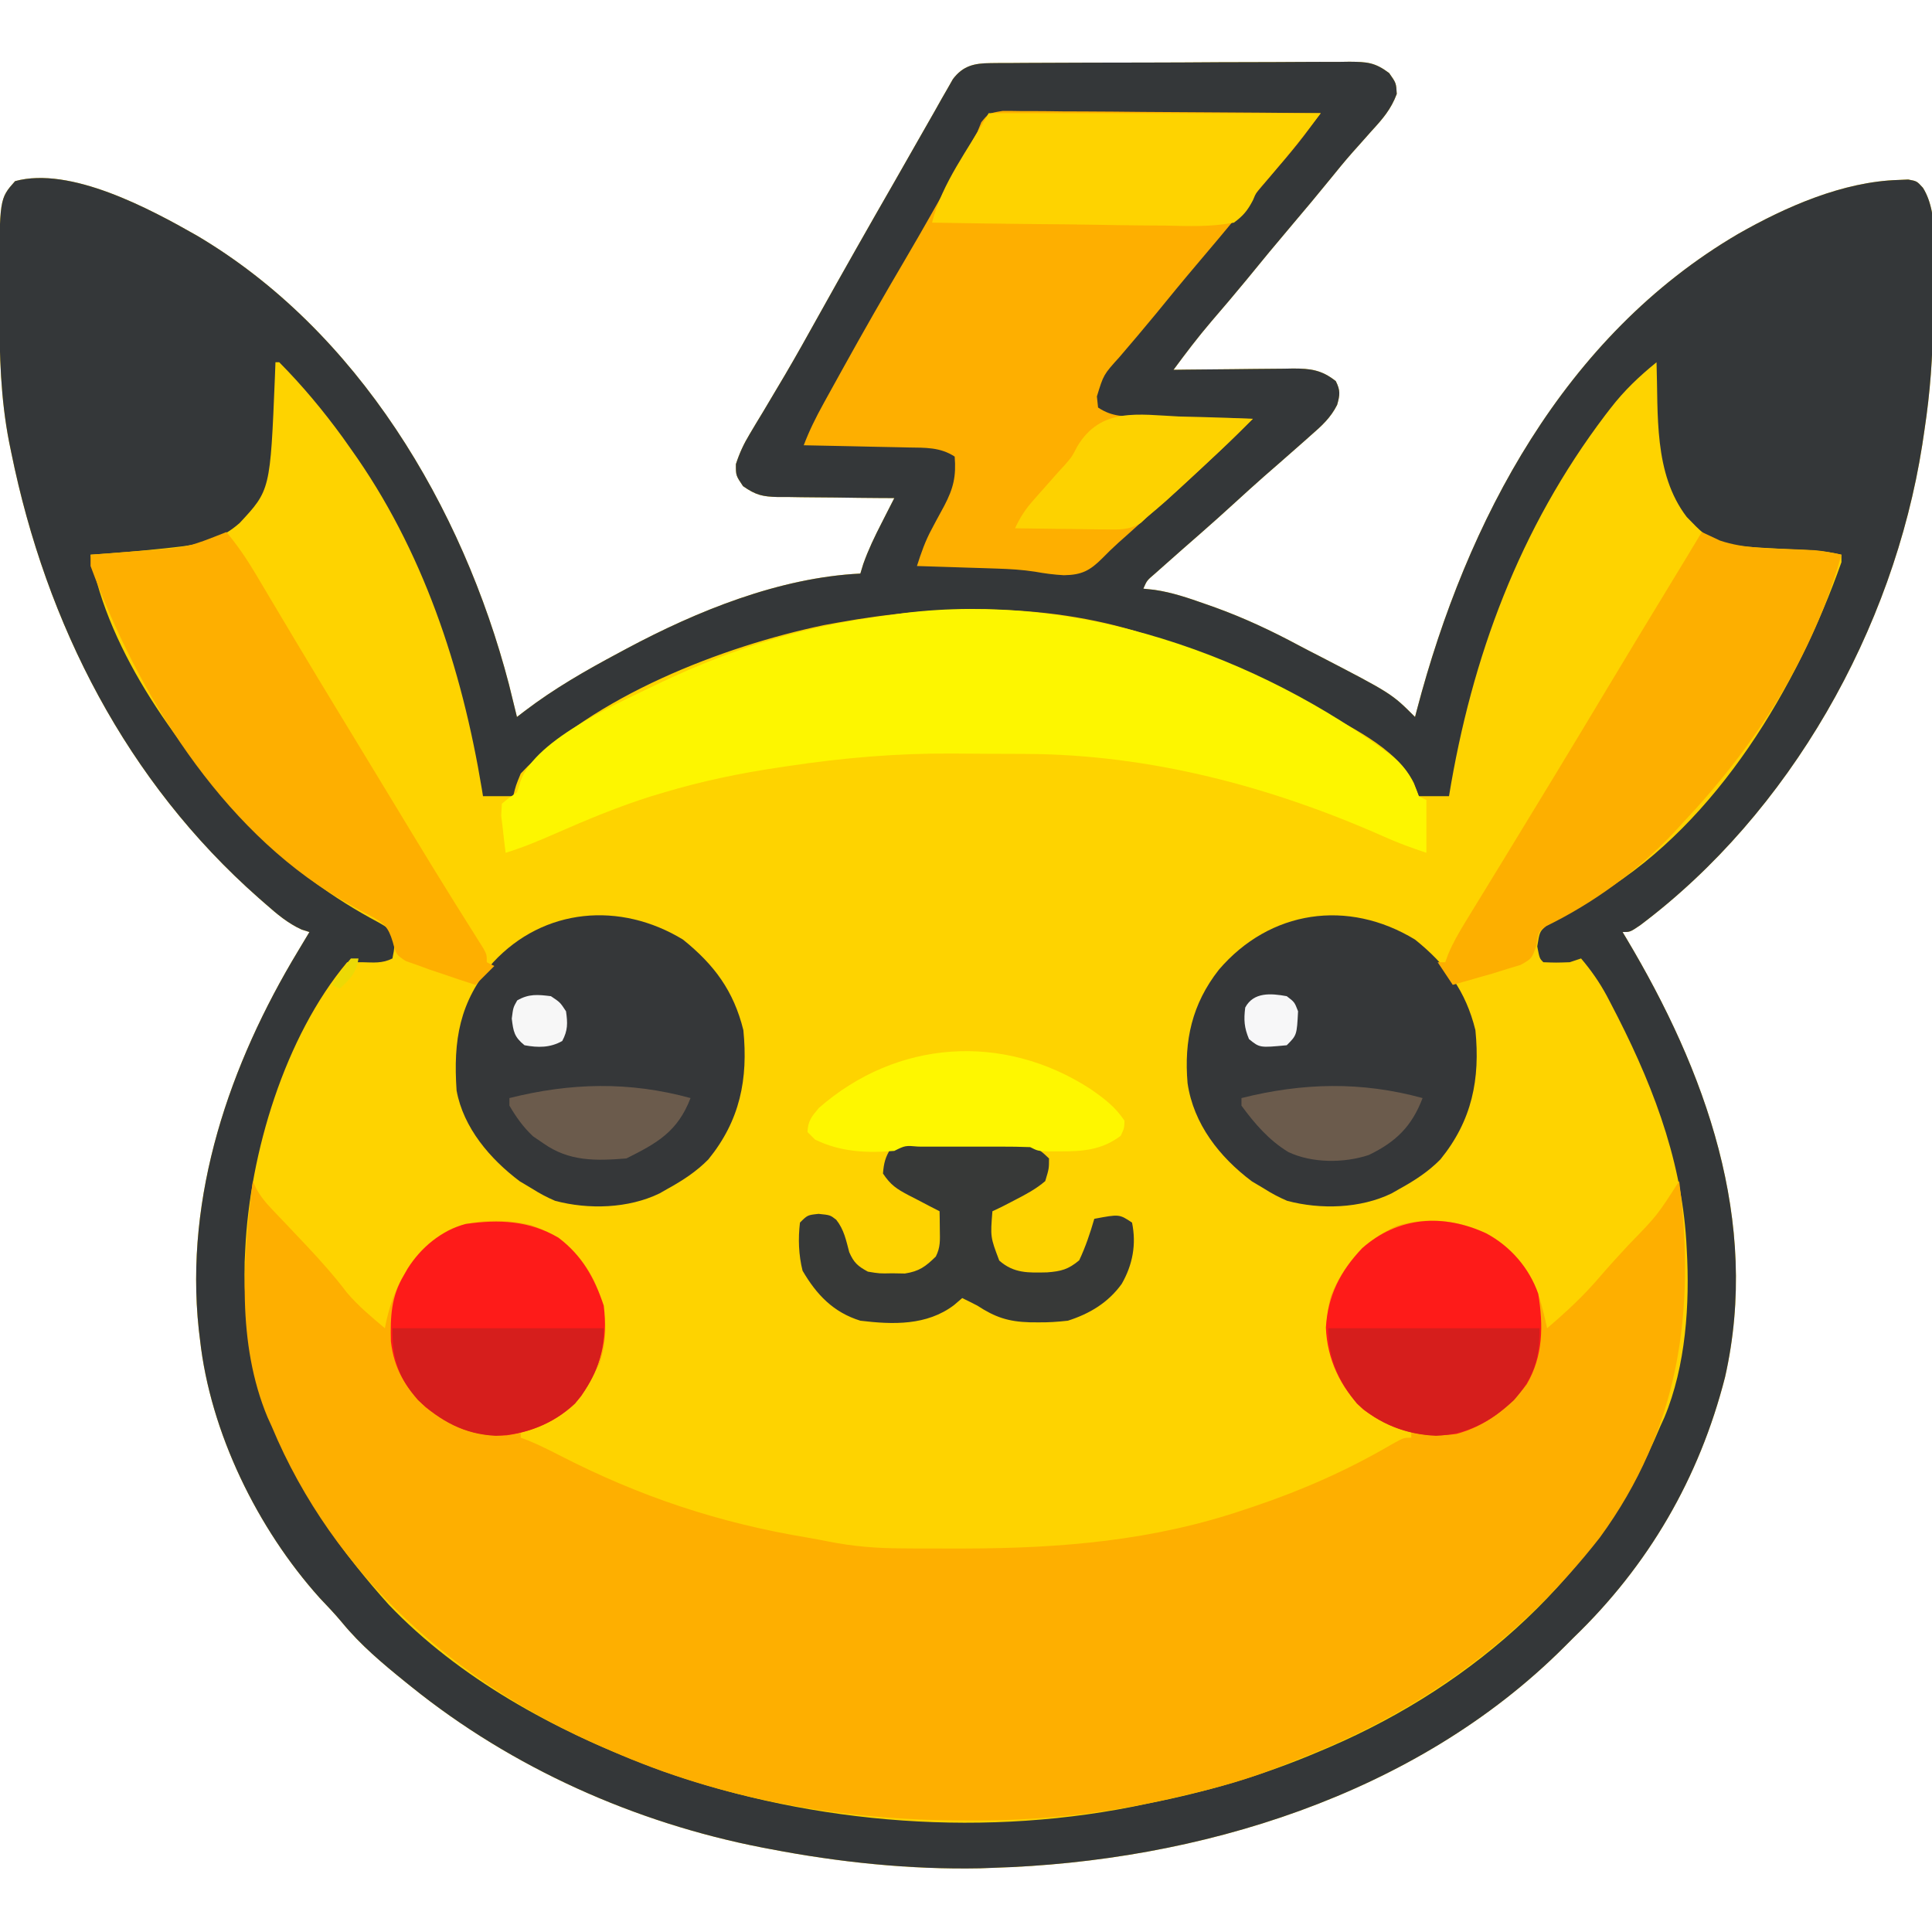 <?xml version="1.0" encoding="UTF-8"?>
<svg version="1.1" xmlns="http://www.w3.org/2000/svg" width="512" height="512">
<path d="M0 0 C1.348 -0.015 1.348 -0.015 2.723 -0.03 C4.19 -0.031 4.19 -0.031 5.688 -0.032 C6.724 -0.041 7.76 -0.049 8.827 -0.057 C12.256 -0.082 15.683 -0.09 19.112 -0.097 C21.493 -0.106 23.874 -0.115 26.255 -0.124 C31.248 -0.141 36.24 -0.148 41.233 -0.151 C47.634 -0.157 54.033 -0.194 60.434 -0.24 C65.352 -0.27 70.27 -0.277 75.188 -0.278 C77.548 -0.282 79.908 -0.295 82.268 -0.316 C85.567 -0.342 88.865 -0.338 92.164 -0.325 C93.14 -0.34 94.117 -0.355 95.122 -0.37 C99.751 -0.32 101.829 -0.223 105.626 2.631 C107.49 5.274 107.49 5.274 107.647 8.169 C106.137 12.224 103.894 14.807 100.99 17.962 C99.887 19.203 98.784 20.445 97.682 21.688 C97.137 22.297 96.592 22.906 96.03 23.533 C93.926 25.912 91.924 28.366 89.928 30.837 C86.663 34.858 83.345 38.828 79.99 42.774 C75.873 47.62 71.826 52.516 67.815 57.45 C64.748 61.177 61.62 64.851 58.471 68.509 C54.954 72.626 51.702 76.915 48.49 81.274 C49.615 81.258 50.74 81.243 51.899 81.227 C56.083 81.172 60.267 81.138 64.451 81.109 C66.26 81.094 68.069 81.074 69.878 81.048 C72.482 81.011 75.085 80.994 77.69 80.981 C78.898 80.958 78.898 80.958 80.13 80.934 C84.747 80.933 87.734 81.284 91.49 84.274 C92.735 86.763 92.596 87.899 91.846 90.571 C90.128 93.997 87.712 96.177 84.865 98.649 C84.324 99.132 83.782 99.616 83.223 100.114 C81.654 101.51 80.074 102.894 78.49 104.274 C77.77 104.907 77.049 105.54 76.307 106.192 C75.057 107.286 73.804 108.377 72.549 109.466 C70.001 111.704 67.496 113.988 64.99 116.274 C61.828 119.158 58.656 122.026 55.428 124.837 C52.289 127.572 49.163 130.32 46.053 133.087 C45.209 133.836 44.364 134.585 43.494 135.356 C41.428 137.118 41.428 137.118 40.49 139.274 C41.451 139.376 42.411 139.478 43.401 139.583 C48.106 140.262 52.458 141.756 56.928 143.337 C57.804 143.645 58.68 143.954 59.583 144.272 C67.267 147.057 74.497 150.455 81.693 154.314 C83.398 155.225 85.12 156.106 86.842 156.985 C106.27 167.054 106.27 167.054 112.49 173.274 C112.661 172.622 112.831 171.969 113.006 171.297 C126.195 121.223 152.014 72.274 198.097 45.275 C210.708 38.082 225.878 31.39 240.615 30.962 C241.464 30.924 242.312 30.887 243.186 30.848 C245.49 31.274 245.49 31.274 247.092 33.041 C251.641 40.306 249.677 52.153 249.676 60.531 C249.678 62.874 249.696 65.216 249.715 67.559 C249.752 77.63 248.998 87.313 247.49 97.274 C247.299 98.56 247.108 99.845 246.911 101.17 C239.244 150.1 211.889 198.653 172.108 228.509 C169.49 230.274 169.49 230.274 167.49 230.274 C167.807 230.8 168.123 231.327 168.449 231.869 C189.453 267.05 203.994 306.904 194.643 348.243 C187.812 375.011 174.366 398.126 154.49 417.274 C153.685 418.08 152.879 418.885 152.049 419.716 C112.697 459.067 55.067 476.643 0.49 478.274 C-1.149 478.336 -1.149 478.336 -2.822 478.399 C-21.39 478.763 -40.291 476.795 -58.51 473.274 C-59.509 473.086 -59.509 473.086 -60.529 472.893 C-94.224 466.336 -126.756 451.83 -153.51 430.274 C-154.055 429.836 -154.6 429.397 -155.162 428.946 C-161.145 424.103 -166.948 419.248 -171.849 413.274 C-173.746 410.989 -175.782 408.869 -177.822 406.712 C-194.29 388.367 -206.785 362.879 -209.51 338.274 C-209.618 337.38 -209.726 336.485 -209.838 335.563 C-213.611 300.115 -201.637 265.299 -183.51 235.274 C-182.938 234.322 -182.367 233.369 -181.779 232.387 C-181.151 231.341 -181.151 231.341 -180.51 230.274 C-181.199 230.055 -181.889 229.836 -182.599 229.61 C-186.269 227.926 -189.068 225.541 -192.072 222.899 C-192.684 222.365 -193.296 221.831 -193.927 221.281 C-228.927 190.432 -250.252 148.758 -259.51 103.274 C-259.703 102.334 -259.896 101.395 -260.095 100.426 C-262.345 88.837 -262.671 77.378 -262.64 65.613 C-262.635 63.213 -262.64 60.813 -262.646 58.413 C-262.662 35.941 -262.662 35.941 -258.51 31.274 C-243.848 27.286 -222.829 38.585 -210.46 45.629 C-167.675 70.855 -139.909 117.61 -127.631 164.639 C-126.91 167.514 -126.201 170.392 -125.51 173.274 C-124.83 172.753 -124.15 172.231 -123.45 171.694 C-115.575 165.701 -107.225 160.922 -98.51 156.274 C-97.533 155.748 -97.533 155.748 -96.536 155.211 C-77.779 145.176 -55.965 136.329 -34.51 135.274 C-34.254 134.436 -33.999 133.598 -33.736 132.735 C-32.392 128.942 -30.719 125.472 -28.885 121.899 C-28.56 121.258 -28.235 120.618 -27.9 119.958 C-27.107 118.395 -26.309 116.834 -25.51 115.274 C-26.604 115.27 -27.699 115.266 -28.827 115.262 C-32.899 115.24 -36.971 115.186 -41.043 115.122 C-42.803 115.098 -44.564 115.084 -46.324 115.079 C-48.86 115.069 -51.393 115.028 -53.927 114.981 C-55.103 114.987 -55.103 114.987 -56.302 114.993 C-60.394 114.885 -62.154 114.523 -65.608 112.105 C-67.51 109.274 -67.51 109.274 -67.489 106.271 C-66.528 103.331 -65.439 100.961 -63.842 98.317 C-63.285 97.383 -62.729 96.449 -62.156 95.486 C-61.551 94.488 -60.946 93.49 -60.322 92.462 C-59.032 90.295 -57.745 88.127 -56.459 85.958 C-55.469 84.293 -55.469 84.293 -54.46 82.594 C-51.437 77.449 -48.533 72.24 -45.635 67.024 C-39.005 55.128 -32.286 43.286 -25.496 31.481 C-23.487 27.986 -21.493 24.484 -19.509 20.976 C-17.934 18.196 -16.345 15.423 -14.76 12.649 C-14.187 11.629 -13.615 10.61 -13.025 9.559 C-12.489 8.627 -11.953 7.695 -11.4 6.735 C-10.936 5.918 -10.473 5.102 -9.995 4.26 C-7.33 0.697 -4.31 0.026 0 0 Z " fill="#FED300" transform="translate(262.51,16.726)"/>
<path d="M0 0 C1.348 -0.015 1.348 -0.015 2.723 -0.03 C4.19 -0.031 4.19 -0.031 5.688 -0.032 C6.724 -0.041 7.76 -0.049 8.827 -0.057 C12.256 -0.082 15.683 -0.09 19.112 -0.097 C21.493 -0.106 23.874 -0.115 26.255 -0.124 C31.248 -0.141 36.24 -0.148 41.233 -0.151 C47.634 -0.157 54.033 -0.194 60.434 -0.24 C65.352 -0.27 70.27 -0.277 75.188 -0.278 C77.548 -0.282 79.908 -0.295 82.268 -0.316 C85.567 -0.342 88.865 -0.338 92.164 -0.325 C93.14 -0.34 94.117 -0.355 95.122 -0.37 C99.751 -0.32 101.829 -0.223 105.626 2.631 C107.49 5.274 107.49 5.274 107.647 8.169 C106.137 12.224 103.894 14.807 100.99 17.962 C99.887 19.203 98.784 20.445 97.682 21.688 C97.137 22.297 96.592 22.906 96.03 23.533 C93.926 25.912 91.924 28.366 89.928 30.837 C86.663 34.858 83.345 38.828 79.99 42.774 C75.873 47.62 71.826 52.516 67.815 57.45 C64.748 61.177 61.62 64.851 58.471 68.509 C54.954 72.626 51.702 76.915 48.49 81.274 C49.615 81.258 50.74 81.243 51.899 81.227 C56.083 81.172 60.267 81.138 64.451 81.109 C66.26 81.094 68.069 81.074 69.878 81.048 C72.482 81.011 75.085 80.994 77.69 80.981 C78.898 80.958 78.898 80.958 80.13 80.934 C84.747 80.933 87.734 81.284 91.49 84.274 C92.735 86.763 92.596 87.899 91.846 90.571 C90.128 93.997 87.712 96.177 84.865 98.649 C84.324 99.132 83.782 99.616 83.223 100.114 C81.654 101.51 80.074 102.894 78.49 104.274 C77.77 104.907 77.049 105.54 76.307 106.192 C75.057 107.286 73.804 108.377 72.549 109.466 C70.001 111.704 67.496 113.988 64.99 116.274 C61.828 119.158 58.656 122.026 55.428 124.837 C52.289 127.572 49.163 130.32 46.053 133.087 C45.209 133.836 44.364 134.585 43.494 135.356 C41.428 137.118 41.428 137.118 40.49 139.274 C41.451 139.376 42.411 139.478 43.401 139.583 C48.106 140.262 52.458 141.756 56.928 143.337 C57.804 143.645 58.68 143.954 59.583 144.272 C67.267 147.057 74.497 150.455 81.693 154.314 C83.398 155.225 85.12 156.106 86.842 156.985 C106.27 167.054 106.27 167.054 112.49 173.274 C112.661 172.622 112.831 171.969 113.006 171.297 C126.195 121.223 152.014 72.274 198.097 45.275 C210.708 38.082 225.878 31.39 240.615 30.962 C241.464 30.924 242.312 30.887 243.186 30.848 C245.49 31.274 245.49 31.274 247.092 33.041 C251.641 40.306 249.677 52.153 249.676 60.531 C249.678 62.874 249.696 65.216 249.715 67.559 C249.752 77.63 248.998 87.313 247.49 97.274 C247.299 98.56 247.108 99.845 246.911 101.17 C239.244 150.1 211.889 198.653 172.108 228.509 C169.49 230.274 169.49 230.274 167.49 230.274 C167.807 230.8 168.123 231.327 168.449 231.869 C189.453 267.05 203.994 306.904 194.643 348.243 C187.812 375.011 174.366 398.126 154.49 417.274 C153.685 418.08 152.879 418.885 152.049 419.716 C112.697 459.067 55.067 476.643 0.49 478.274 C-1.149 478.336 -1.149 478.336 -2.822 478.399 C-21.39 478.763 -40.291 476.795 -58.51 473.274 C-59.509 473.086 -59.509 473.086 -60.529 472.893 C-94.224 466.336 -126.756 451.83 -153.51 430.274 C-154.055 429.836 -154.6 429.397 -155.162 428.946 C-161.145 424.103 -166.948 419.248 -171.849 413.274 C-173.746 410.989 -175.782 408.869 -177.822 406.712 C-194.29 388.367 -206.785 362.879 -209.51 338.274 C-209.618 337.38 -209.726 336.485 -209.838 335.563 C-213.611 300.115 -201.637 265.299 -183.51 235.274 C-182.938 234.322 -182.367 233.369 -181.779 232.387 C-181.151 231.341 -181.151 231.341 -180.51 230.274 C-181.199 230.055 -181.889 229.836 -182.599 229.61 C-186.269 227.926 -189.068 225.541 -192.072 222.899 C-192.684 222.365 -193.296 221.831 -193.927 221.281 C-228.927 190.432 -250.252 148.758 -259.51 103.274 C-259.703 102.334 -259.896 101.395 -260.095 100.426 C-262.345 88.837 -262.671 77.378 -262.64 65.613 C-262.635 63.213 -262.64 60.813 -262.646 58.413 C-262.662 35.941 -262.662 35.941 -258.51 31.274 C-243.848 27.286 -222.829 38.585 -210.46 45.629 C-167.675 70.855 -139.909 117.61 -127.631 164.639 C-126.91 167.514 -126.201 170.392 -125.51 173.274 C-124.83 172.753 -124.15 172.231 -123.45 171.694 C-115.575 165.701 -107.225 160.922 -98.51 156.274 C-97.533 155.748 -97.533 155.748 -96.536 155.211 C-77.779 145.176 -55.965 136.329 -34.51 135.274 C-34.254 134.436 -33.999 133.598 -33.736 132.735 C-32.392 128.942 -30.719 125.472 -28.885 121.899 C-28.56 121.258 -28.235 120.618 -27.9 119.958 C-27.107 118.395 -26.309 116.834 -25.51 115.274 C-26.604 115.27 -27.699 115.266 -28.827 115.262 C-32.899 115.24 -36.971 115.186 -41.043 115.122 C-42.803 115.098 -44.564 115.084 -46.324 115.079 C-48.86 115.069 -51.393 115.028 -53.927 114.981 C-55.103 114.987 -55.103 114.987 -56.302 114.993 C-60.394 114.885 -62.154 114.523 -65.608 112.105 C-67.51 109.274 -67.51 109.274 -67.489 106.271 C-66.528 103.331 -65.439 100.961 -63.842 98.317 C-63.285 97.383 -62.729 96.449 -62.156 95.486 C-61.551 94.488 -60.946 93.49 -60.322 92.462 C-59.032 90.295 -57.745 88.127 -56.459 85.958 C-55.469 84.293 -55.469 84.293 -54.46 82.594 C-51.437 77.449 -48.533 72.24 -45.635 67.024 C-39.005 55.128 -32.286 43.286 -25.496 31.481 C-23.487 27.986 -21.493 24.484 -19.509 20.976 C-17.934 18.196 -16.345 15.423 -14.76 12.649 C-14.187 11.629 -13.615 10.61 -13.025 9.559 C-12.489 8.627 -11.953 7.695 -11.4 6.735 C-10.936 5.918 -10.473 5.102 -9.995 4.26 C-7.33 0.697 -4.31 0.026 0 0 Z M-189.51 79.274 C-189.558 80.579 -189.607 81.883 -189.658 83.227 C-190.885 113.161 -190.885 113.161 -198.994 121.868 C-204.275 126.55 -209.679 127.626 -216.51 128.337 C-217.252 128.419 -217.994 128.501 -218.759 128.586 C-225.332 129.298 -231.913 129.838 -238.51 130.274 C-233.867 156.412 -214.465 182.507 -196.51 201.274 C-195.717 202.142 -194.924 203.009 -194.107 203.903 C-184.972 213.56 -174.162 221.33 -162.447 227.587 C-160.138 228.895 -160.138 228.895 -158.51 230.274 C-157.885 234.149 -157.885 234.149 -158.51 237.274 C-161.239 238.639 -163.479 238.335 -166.51 238.274 C-167.83 238.274 -169.15 238.274 -170.51 238.274 C-187.088 258.048 -196.31 288.989 -197.51 314.274 C-197.564 315.405 -197.618 316.535 -197.674 317.7 C-198.538 353.636 -182.991 382.35 -159.517 408.493 C-140.815 428.078 -115.593 441.814 -90.51 451.274 C-89.347 451.714 -88.184 452.153 -86.986 452.606 C-46.574 466.909 -0.481 470.401 41.49 461.274 C42.533 461.06 43.575 460.846 44.648 460.625 C59.499 457.539 73.545 453.234 87.49 447.274 C88.237 446.957 88.984 446.64 89.754 446.314 C128.516 429.612 161.096 400.61 177.49 361.274 C177.849 360.487 178.207 359.699 178.576 358.887 C184.26 345.276 185.334 328.866 184.49 314.274 C184.453 313.599 184.416 312.924 184.378 312.228 C182.957 289.454 174.735 268.966 164.24 248.962 C163.924 248.357 163.607 247.753 163.28 247.13 C161.334 243.533 159.134 240.391 156.49 237.274 C155.5 237.604 154.51 237.934 153.49 238.274 C149.865 238.399 149.865 238.399 146.49 238.274 C145.49 237.274 145.49 237.274 144.877 234.079 C145.49 230.274 145.49 230.274 147.098 228.72 C149.445 227.159 151.838 225.767 154.303 224.399 C156.068 223.351 157.829 222.297 159.588 221.239 C160.866 220.477 160.866 220.477 162.171 219.699 C192.691 200.948 213.801 165.307 225.49 132.274 C225.49 131.614 225.49 130.954 225.49 130.274 C220.935 129.174 216.462 129.028 211.803 128.837 C191.738 127.796 191.738 127.796 184.49 120.274 C175.667 108.734 176.963 93.078 176.49 79.274 C171.907 82.995 167.906 86.784 164.303 91.462 C163.841 92.06 163.379 92.658 162.903 93.274 C140.181 123.281 127.512 157.416 121.49 194.274 C118.85 194.274 116.21 194.274 113.49 194.274 C113.057 193.119 112.624 191.964 112.178 190.774 C107.271 181.079 94.569 175.648 85.399 170.372 C84.166 169.663 82.937 168.948 81.711 168.227 C71.284 162.119 60.337 157.983 48.914 154.102 C46.958 153.434 45.013 152.734 43.073 152.024 C16.45 142.827 -13.119 143.305 -40.51 148.274 C-41.703 148.491 -42.897 148.707 -44.127 148.93 C-70.961 154.552 -105.359 167.818 -124.51 188.274 C-125.8 191.396 -125.8 191.396 -126.51 194.274 C-129.15 194.274 -131.79 194.274 -134.51 194.274 C-134.614 193.628 -134.718 192.982 -134.826 192.316 C-140.137 160.302 -150.466 128.893 -169.51 102.274 C-170.237 101.245 -170.964 100.217 -171.713 99.157 C-176.836 92.117 -182.375 85.457 -188.51 79.274 C-188.84 79.274 -189.17 79.274 -189.51 79.274 Z " fill="#343739" transform="translate(262.51,16.726)"/>
<path d="M0 0 C0.268 0.59 0.536 1.18 0.812 1.788 C2.012 4.022 3.266 5.563 5.012 7.391 C5.602 8.014 6.192 8.637 6.799 9.28 C7.422 9.93 8.046 10.58 8.688 11.25 C9.96 12.596 11.233 13.942 12.504 15.289 C13.415 16.252 13.415 16.252 14.344 17.235 C18.059 21.194 21.663 25.232 24.938 29.562 C27.939 33.109 31.453 36.012 35 39 C35.135 38.322 35.271 37.644 35.41 36.945 C37.857 26.368 42.578 18.928 51.789 13.059 C58.345 9.919 66.796 10.012 73.758 11.648 C81.471 14.408 86.631 18.976 90.375 26.25 C93.68 33.436 94.467 40.645 91.906 48.246 C88.57 55.354 84.956 60.934 77.555 64.02 C75.383 64.765 73.222 65.426 71 66 C71 66.66 71 67.32 71 68 C71.678 68.255 72.356 68.51 73.055 68.773 C75.832 69.93 78.489 71.235 81.162 72.614 C102.509 83.608 123.531 90.611 147.199 94.516 C148.981 94.824 150.758 95.154 152.53 95.513 C159.133 96.837 165.451 97.319 172.176 97.336 C173.212 97.344 174.247 97.353 175.314 97.361 C178.647 97.381 181.98 97.381 185.312 97.375 C186.451 97.374 187.59 97.374 188.763 97.373 C214.328 97.317 238.643 95.305 263 87 C264.223 86.592 264.223 86.592 265.47 86.175 C278.187 81.883 290.243 76.561 301.828 69.762 C305 68 305 68 307 68 C307 67.34 307 66.68 307 66 C305.9 65.83 305.9 65.83 304.777 65.656 C297.185 63.862 292.206 58.663 288.191 52.246 C284.478 45.246 283.628 38.258 285.652 30.5 C289.063 22.069 294.868 15.581 303.195 11.848 C311.318 9.393 319.304 10.328 326.922 13.879 C333.912 17.65 338.458 23.535 341.047 31.031 C341.77 33.677 342.428 36.317 343 39 C348.05 34.695 352.763 30.337 357.051 25.27 C359.489 22.431 362.024 19.686 364.562 16.938 C372.179 9.11 372.179 9.11 378 0 C382.444 34.637 377.964 65.719 356.977 94.469 C335.912 121.445 309.248 140.697 277.368 153.074 C275.603 153.764 273.846 154.473 272.093 155.191 C264.025 158.431 255.971 160.703 247.5 162.625 C246.304 162.911 245.107 163.197 243.875 163.492 C225.966 167.631 208.307 169.568 189.938 169.438 C189.008 169.434 188.079 169.431 187.121 169.427 C155.407 169.262 124.167 163.825 95 151 C94.303 150.7 93.606 150.4 92.888 150.091 C54.06 133.259 21.459 104.49 5 65 C4.642 64.212 4.283 63.425 3.914 62.613 C-4.284 42.981 -2.638 20.561 0 0 Z " fill="#FEAF00" transform="translate(67,313)"/>
<path d="M0 0 C1.572 -0.015 3.145 -0.001 4.717 0.034 C6.005 0.033 6.005 0.033 7.319 0.031 C10.161 0.035 13 0.074 15.841 0.113 C17.81 0.122 19.779 0.129 21.747 0.134 C26.931 0.154 32.114 0.203 37.298 0.258 C42.586 0.309 47.875 0.332 53.164 0.357 C63.542 0.411 73.92 0.496 84.298 0.601 C83.355 1.868 82.411 3.134 81.466 4.399 C80.94 5.104 80.414 5.809 79.872 6.535 C77.677 9.417 75.349 12.169 72.986 14.914 C69.546 18.942 66.141 22.991 62.798 27.101 C59.051 31.706 55.229 36.241 51.384 40.765 C47.748 45.052 44.185 49.396 40.638 53.758 C37.447 57.636 34.194 61.461 30.927 65.275 C26.748 69.892 26.748 69.892 24.986 75.664 C25.089 76.633 25.192 77.603 25.298 78.601 C29.154 81.172 32.426 80.952 36.904 81.015 C37.743 81.035 38.582 81.054 39.447 81.074 C42.126 81.134 44.806 81.18 47.486 81.226 C49.303 81.264 51.12 81.304 52.937 81.343 C57.391 81.439 61.844 81.524 66.298 81.601 C62.271 85.649 58.163 89.585 53.986 93.476 C53.317 94.1 52.649 94.723 51.96 95.366 C48.091 98.963 44.193 102.514 40.189 105.961 C37.842 107.997 35.54 110.08 33.236 112.164 C32.389 112.917 31.542 113.669 30.67 114.445 C29.227 115.757 27.813 117.104 26.459 118.508 C23.135 121.823 20.999 122.968 16.236 123.039 C13.618 122.899 11.14 122.572 8.56 122.102 C5.209 121.588 1.975 121.394 -1.413 121.285 C-2.656 121.243 -3.9 121.201 -5.182 121.158 C-6.467 121.119 -7.752 121.079 -9.077 121.039 C-10.385 120.996 -11.693 120.952 -13.041 120.908 C-16.261 120.802 -19.481 120.7 -22.702 120.601 C-21.607 117.163 -20.487 113.93 -18.756 110.761 C-18.225 109.755 -18.225 109.755 -17.682 108.728 C-16.945 107.352 -16.2 105.979 -15.448 104.611 C-13.03 99.993 -12.28 96.814 -12.702 91.601 C-16.535 89.084 -20.54 89.254 -24.967 89.187 C-25.761 89.168 -26.554 89.148 -27.371 89.129 C-29.898 89.069 -32.425 89.022 -34.952 88.976 C-36.668 88.938 -38.384 88.899 -40.1 88.859 C-44.3 88.763 -48.501 88.679 -52.702 88.601 C-51.252 84.75 -49.483 81.216 -47.498 77.613 C-47.184 77.042 -46.87 76.471 -46.547 75.882 C-45.518 74.016 -44.485 72.152 -43.452 70.289 C-42.918 69.323 -42.918 69.323 -42.373 68.338 C-37.006 58.635 -31.502 49.02 -25.877 39.464 C-20.872 30.946 -16.034 22.341 -11.23 13.708 C-10.681 12.72 -10.131 11.732 -9.565 10.715 C-8.842 9.412 -8.842 9.412 -8.105 8.083 C-7.642 7.264 -7.179 6.445 -6.702 5.601 C-6.176 4.305 -6.176 4.305 -5.64 2.982 C-3.702 0.601 -3.702 0.601 0 0 Z " fill="#FEAF00" transform="translate(265.702,29.399)"/>
<path d="M0 0 C3.63 3.174 5.075 5.879 6.707 10.367 C7.367 10.697 8.027 11.027 8.707 11.367 C8.707 15.987 8.707 20.607 8.707 25.367 C4.713 24.036 1.11 22.726 -2.688 21.012 C-32.485 7.802 -64.592 -0.692 -97.363 -0.836 C-98.402 -0.842 -99.441 -0.847 -100.511 -0.853 C-102.704 -0.863 -104.898 -0.869 -107.091 -0.873 C-110.361 -0.883 -113.629 -0.914 -116.898 -0.945 C-131.58 -1.018 -145.782 0.179 -160.293 2.367 C-161.169 2.497 -162.045 2.626 -162.948 2.76 C-173.289 4.296 -183.26 6.369 -193.293 9.367 C-194.457 9.714 -195.621 10.061 -196.82 10.418 C-205.482 13.155 -213.752 16.59 -222.061 20.245 C-226.424 22.163 -230.729 23.966 -235.293 25.367 C-235.569 23.266 -235.813 21.161 -236.043 19.055 C-236.182 17.883 -236.321 16.711 -236.465 15.504 C-236.408 14.469 -236.351 13.434 -236.293 12.367 C-234.434 10.824 -234.434 10.824 -232.293 9.367 C-231.984 8.402 -231.674 7.436 -231.355 6.441 C-227.38 -5.06 -204.164 -14.865 -193.785 -19.944 C-175.06 -28.799 -156.113 -34.638 -135.554 -37.335 C-133.523 -37.602 -131.496 -37.897 -129.469 -38.195 C-84.049 -43.723 -36.197 -27.216 0 0 Z " fill="#FDF600" transform="translate(369.293,200.633)"/>
<path d="M0 0 C8.313 6.687 13.433 13.625 16 24 C17.28 36.973 15.135 47.909 6.719 58.258 C3.521 61.499 -0.029 63.807 -4 66 C-4.727 66.415 -5.454 66.83 -6.203 67.258 C-14.472 71.28 -25.038 71.583 -33.883 69.234 C-36.065 68.302 -38.001 67.273 -40 66 C-41.072 65.361 -42.145 64.721 -43.25 64.062 C-51.083 58.187 -58.196 49.904 -60 40 C-60.898 26.668 -59.308 16.548 -50.32 6.035 C-36.88 -8.458 -16.633 -10.133 0 0 Z " fill="#353739" transform="translate(181,249)"/>
<path d="M0 0 C8.313 6.687 13.433 13.625 16 24 C17.28 36.973 15.135 47.909 6.719 58.258 C3.521 61.499 -0.029 63.807 -4 66 C-4.727 66.415 -5.454 66.83 -6.203 67.258 C-14.472 71.28 -25.038 71.583 -33.883 69.234 C-36.065 68.302 -38.001 67.273 -40 66 C-41.072 65.361 -42.145 64.721 -43.25 64.062 C-51.798 57.651 -58.713 48.872 -60.284 38.044 C-61.248 26.73 -59.093 17.063 -52 8 C-38.465 -7.833 -17.796 -10.84 0 0 Z " fill="#353739" transform="translate(375,249)"/>
<path d="M0 0 C1.595 0.749 3.19 1.497 4.785 2.246 C11.359 4.484 18.625 4.3 25.504 4.605 C26.268 4.643 27.033 4.68 27.82 4.719 C28.504 4.749 29.187 4.779 29.891 4.811 C32.309 5.028 34.628 5.489 37 6 C29.486 33.011 14.125 56.747 -5 77 C-5.795 77.871 -6.591 78.743 -7.41 79.641 C-17.011 89.777 -28.656 98.286 -41.215 104.426 C-43.357 106.01 -43.357 106.01 -43.836 109.492 C-45 113 -45 113 -48.012 114.707 C-49.831 115.254 -49.831 115.254 -51.688 115.812 C-52.888 116.19 -54.088 116.568 -55.324 116.957 C-56.537 117.301 -57.75 117.645 -59 118 C-60.319 118.379 -61.638 118.758 -62.957 119.137 C-63.961 119.422 -64.965 119.706 -66 120 C-67.32 118.02 -68.64 116.04 -70 114 C-69.34 114 -68.68 114 -68 114 C-67.738 113.291 -67.477 112.582 -67.207 111.852 C-65.927 108.828 -64.399 106.171 -62.684 103.371 C-61.674 101.716 -61.674 101.716 -60.643 100.027 C-59.908 98.831 -59.173 97.634 -58.438 96.438 C-57.675 95.19 -56.913 93.943 -56.152 92.695 C-54.566 90.098 -52.978 87.501 -51.389 84.906 C-48 79.368 -44.63 73.82 -41.262 68.27 C-40.184 66.494 -39.106 64.719 -38.027 62.943 C-33.532 55.539 -29.063 48.12 -24.616 40.687 C-19.349 31.894 -14.022 23.136 -8.697 14.377 C-8.342 13.793 -7.987 13.208 -7.621 12.606 C-6.651 11.011 -5.681 9.416 -4.711 7.821 C-3.132 5.218 -1.563 2.611 0 0 Z " fill="#FDAF00" transform="translate(451,141)"/>
<path d="M0 0 C2.937 3.525 5.389 7.123 7.73 11.066 C8.078 11.649 8.425 12.231 8.783 12.831 C9.531 14.085 10.277 15.34 11.021 16.596 C13.03 19.984 15.051 23.364 17.07 26.746 C17.483 27.438 17.896 28.131 18.321 28.844 C22.367 35.626 26.458 42.379 30.562 49.125 C31.263 50.277 31.963 51.429 32.664 52.581 C33.716 54.31 34.768 56.04 35.82 57.77 C38.347 61.923 40.868 66.08 43.387 70.238 C44.481 72.044 45.575 73.849 46.67 75.655 C47.385 76.835 48.1 78.016 48.815 79.196 C52.496 85.27 56.195 91.331 59.957 97.355 C60.568 98.334 61.178 99.312 61.808 100.321 C62.949 102.144 64.094 103.965 65.243 105.783 C65.742 106.579 66.24 107.375 66.754 108.195 C67.409 109.232 67.409 109.232 68.076 110.29 C69 112 69 112 69 114 C69.66 114.33 70.32 114.66 71 115 C69.35 116.65 67.7 118.3 66 120 C62.98 119.044 59.991 118.042 57 117 C55.944 116.648 54.889 116.296 53.801 115.934 C52.732 115.543 51.664 115.152 50.562 114.75 C49.553 114.394 48.544 114.038 47.504 113.672 C45 112 45 112 44.078 108.598 C42.878 104.593 41.748 103.67 38.153 101.695 C37.504 101.363 36.856 101.03 36.188 100.688 C34.812 99.918 33.439 99.141 32.07 98.359 C31.382 97.968 30.694 97.577 29.985 97.174 C-1.592 78.504 -23.556 42.701 -36 9 C-36 8.01 -36 7.02 -36 6 C-35.315 5.95 -34.63 5.9 -33.924 5.848 C-30.782 5.614 -27.641 5.37 -24.5 5.125 C-23.422 5.046 -22.345 4.968 -21.234 4.887 C-10.199 4.046 -10.199 4.046 0 0 Z " fill="#FEAF00" transform="translate(60,141)"/>
<path d="M0 0 C6.322 3.411 11.336 9.105 13.727 15.988 C15.11 24.383 15.045 32.484 10.688 39.938 C5.989 46.313 -0.235 51.019 -7.922 53.121 C-17.101 54.427 -25.241 52.129 -32.672 46.621 C-38.704 40.918 -42.241 33.195 -42.547 24.934 C-42.051 16.476 -38.733 10.041 -32.953 3.918 C-23.403 -4.53 -11.406 -5.317 0 0 Z " fill="#FE1B19" transform="translate(393.922,326.879)"/>
<path d="M0 0 C6.235 4.727 9.561 10.683 12 18 C13.152 27.319 11.205 34.221 6 42 C1.038 48.012 -6.117 51.325 -13.77 52.383 C-22.345 52.743 -28.585 50.144 -35.25 44.875 C-40.499 39.909 -43.568 34.732 -44.406 27.492 C-44.573 20.929 -44.362 15.681 -41 10 C-40.671 9.42 -40.343 8.84 -40.004 8.242 C-36.494 2.631 -31.04 -1.927 -24.574 -3.645 C-15.768 -4.861 -7.799 -4.582 0 0 Z " fill="#FE1B19" transform="translate(148,328)"/>
<path d="M0 0 C29.04 0 58.08 0 88 0 C83.845 5.54 79.66 10.848 75.145 16.066 C74.695 16.591 74.245 17.116 73.781 17.656 C73.114 18.404 73.114 18.404 72.433 19.167 C70.931 20.945 70.931 20.945 70.052 23.049 C68.65 25.751 67.476 27.193 65 29 C58.978 30.164 53.024 29.931 46.914 29.781 C45.129 29.766 43.344 29.755 41.559 29.747 C36.873 29.716 32.188 29.638 27.503 29.549 C22.717 29.467 17.931 29.431 13.145 29.391 C3.762 29.305 -5.619 29.169 -15 29 C-12.36 18.442 -5.318 9.496 0 0 Z " fill="#FED300" transform="translate(262,30)"/>
<path d="M0 0 C0.761 -0.005 1.522 -0.01 2.305 -0.016 C3.914 -0.022 5.523 -0.021 7.132 -0.012 C9.586 -0.004 12.038 -0.033 14.492 -0.064 C16.057 -0.066 17.622 -0.065 19.188 -0.062 C20.283 -0.079 20.283 -0.079 21.401 -0.097 C26.29 -0.03 28.753 1.01 32.227 4.434 C32.227 7.121 32.227 7.121 31.227 10.434 C28.787 12.529 26.079 13.969 23.227 15.434 C21.494 16.331 21.494 16.331 19.727 17.246 C18.902 17.638 18.077 18.03 17.227 18.434 C16.678 25.257 16.678 25.257 19.039 31.496 C22.916 34.93 26.782 34.733 31.723 34.625 C35.454 34.34 37.314 33.86 40.227 31.434 C41.912 27.862 43.132 24.225 44.227 20.434 C50.852 19.184 50.852 19.184 54.227 21.434 C55.417 27.204 54.395 32.625 51.488 37.684 C47.896 42.666 42.995 45.587 37.227 47.434 C34.474 47.739 32.027 47.911 29.289 47.871 C28.587 47.866 27.885 47.862 27.161 47.857 C21.436 47.693 17.964 46.531 13.227 43.434 C11.901 42.752 10.569 42.082 9.227 41.434 C8.505 42.052 7.783 42.671 7.039 43.309 C-0.156 48.745 -9.111 48.489 -17.773 47.434 C-24.928 45.217 -29.376 40.544 -33.086 34.184 C-34.132 29.998 -34.289 25.72 -33.773 21.434 C-31.773 19.434 -31.773 19.434 -28.836 19.121 C-25.773 19.434 -25.773 19.434 -24.172 20.672 C-22.095 23.288 -21.56 26.09 -20.715 29.277 C-19.499 32.061 -18.445 32.989 -15.773 34.434 C-12.672 34.946 -12.672 34.946 -9.336 34.871 C-8.223 34.89 -7.111 34.91 -5.965 34.93 C-2.147 34.336 -0.512 33.103 2.227 30.434 C3.489 27.909 3.325 26.122 3.289 23.309 C3.28 22.399 3.271 21.488 3.262 20.551 C3.25 19.852 3.239 19.153 3.227 18.434 C2.311 17.963 1.396 17.493 0.453 17.008 C-0.748 16.379 -1.948 15.75 -3.148 15.121 C-3.752 14.812 -4.355 14.504 -4.977 14.186 C-8.156 12.507 -9.739 11.486 -11.773 8.434 C-11.576 5.795 -11.16 4.025 -9.708 1.804 C-6.708 -0.321 -3.547 -0.014 0 0 Z " fill="#373938" transform="translate(245.773,302.566)"/>
<path d="M0 0 C3.681 2.572 6.52 4.658 9.023 8.414 C8.961 10.414 8.961 10.414 8.023 12.414 C2.964 16.209 -1.996 16.554 -8.164 16.539 C-9.732 16.543 -9.732 16.543 -11.332 16.547 C-13.977 16.414 -13.977 16.414 -15.977 15.414 C-18.591 15.315 -21.178 15.274 -23.793 15.281 C-24.95 15.28 -24.95 15.28 -26.131 15.278 C-27.763 15.278 -29.395 15.28 -31.026 15.284 C-33.532 15.289 -36.039 15.284 -38.545 15.277 C-40.128 15.278 -41.71 15.279 -43.293 15.281 C-44.047 15.279 -44.801 15.277 -45.578 15.275 C-49.069 14.972 -49.069 14.972 -51.977 16.414 C-59.334 17.035 -66.265 16.695 -72.977 13.414 C-73.637 12.754 -74.297 12.094 -74.977 11.414 C-74.875 8.483 -73.87 7.287 -71.977 5.039 C-51.26 -13.088 -23.084 -14.955 0 0 Z " fill="#FEF700" transform="translate(288.977,288.586)"/>
<path d="M0 0 C18.48 0 36.96 0 56 0 C56 8.05 54.511 12.986 49.203 19.055 C43.196 24.653 36.852 28.138 28.562 28.5 C20.698 28.17 13.402 25.366 7.605 19.969 C2.623 13.858 0 7.847 0 0 Z " fill="#D61E1C" transform="translate(352,352)"/>
<path d="M0 0 C18.48 0 36.96 0 56 0 C56 7.847 53.377 13.858 48.395 19.969 C42.598 25.366 35.302 28.17 27.438 28.5 C19.148 28.138 12.804 24.653 6.797 19.055 C1.489 12.986 0 8.05 0 0 Z " fill="#D61E1C" transform="translate(104,352)"/>
<path d="M0 0 C1.891 0.05 3.781 0.096 5.672 0.137 C10.284 0.246 14.891 0.419 19.5 0.625 C16.706 3.433 13.904 6.223 11.012 8.93 C10.391 9.51 9.771 10.09 9.132 10.688 C8.49 11.286 7.849 11.884 7.188 12.5 C6.191 13.429 6.191 13.429 5.175 14.376 C-4.053 22.953 -4.053 22.953 -8.5 26.625 C-9.045 27.141 -9.591 27.658 -10.153 28.19 C-13.417 30.185 -15.866 29.965 -19.672 29.918 C-20.696 29.912 -20.696 29.912 -21.74 29.905 C-23.91 29.888 -26.08 29.851 -28.25 29.812 C-29.725 29.797 -31.201 29.784 -32.676 29.771 C-36.284 29.738 -39.892 29.687 -43.5 29.625 C-42.204 26.819 -40.793 24.613 -38.742 22.305 C-38.198 21.686 -37.654 21.067 -37.094 20.43 C-36.527 19.793 -35.959 19.156 -35.375 18.5 C-34.266 17.249 -33.159 15.997 -32.055 14.742 C-31.17 13.776 -31.17 13.776 -30.267 12.79 C-28.4 10.634 -28.4 10.634 -27.007 7.925 C-20.72 -2.533 -10.852 -0.5 0 0 Z " fill="#FDD200" transform="translate(312.5,110.375)"/>
<path d="M0 0 C-2.843 7.469 -7.03 11.609 -14.266 15.09 C-20.806 17.267 -29.269 17.279 -35.562 14.312 C-40.675 11.217 -44.502 6.793 -48 2 C-48 1.34 -48 0.68 -48 0 C-31.762 -4.078 -16.218 -4.445 0 0 Z " fill="#6B5B4C" transform="translate(377,291)"/>
<path d="M0 0 C-3.428 8.904 -8.8 11.9 -17 16 C-25.154 16.653 -32.165 16.823 -39 12 C-39.907 11.381 -40.815 10.762 -41.75 10.125 C-44.368 7.652 -46.18 5.101 -48 2 C-48 1.34 -48 0.68 -48 0 C-31.762 -4.078 -16.218 -4.445 0 0 Z " fill="#6B5B4C" transform="translate(183,291)"/>
<path d="M0 0 C2.062 1.562 2.062 1.562 3 4 C2.673 10.327 2.673 10.327 0 13 C-7.161 13.682 -7.161 13.682 -10 11.375 C-11.277 8.343 -11.416 6.26 -11 3 C-8.788 -1.147 -4.146 -0.759 0 0 Z " fill="#F7F7F8" transform="translate(341,264)"/>
<path d="M0 0 C2.438 1.625 2.438 1.625 4 4 C4.449 7.144 4.504 9.055 3 11.875 C-0.221 13.687 -3.405 13.667 -7 13 C-9.729 10.783 -9.949 9.414 -10.375 5.938 C-10 3 -10 3 -8.938 1.125 C-5.849 -0.668 -3.489 -0.428 0 0 Z " fill="#F7F7F7" transform="translate(146,264)"/>
<path d="M0 0 C0.66 0 1.32 0 2 0 C1.458 3.796 -0.201 5.472 -3 8 C-3.66 7.67 -4.32 7.34 -5 7 C-4.217 5.828 -3.423 4.662 -2.625 3.5 C-2.184 2.85 -1.743 2.201 -1.289 1.531 C-0.651 0.773 -0.651 0.773 0 0 Z " fill="#ECD905" transform="translate(93,254)"/>
</svg>
